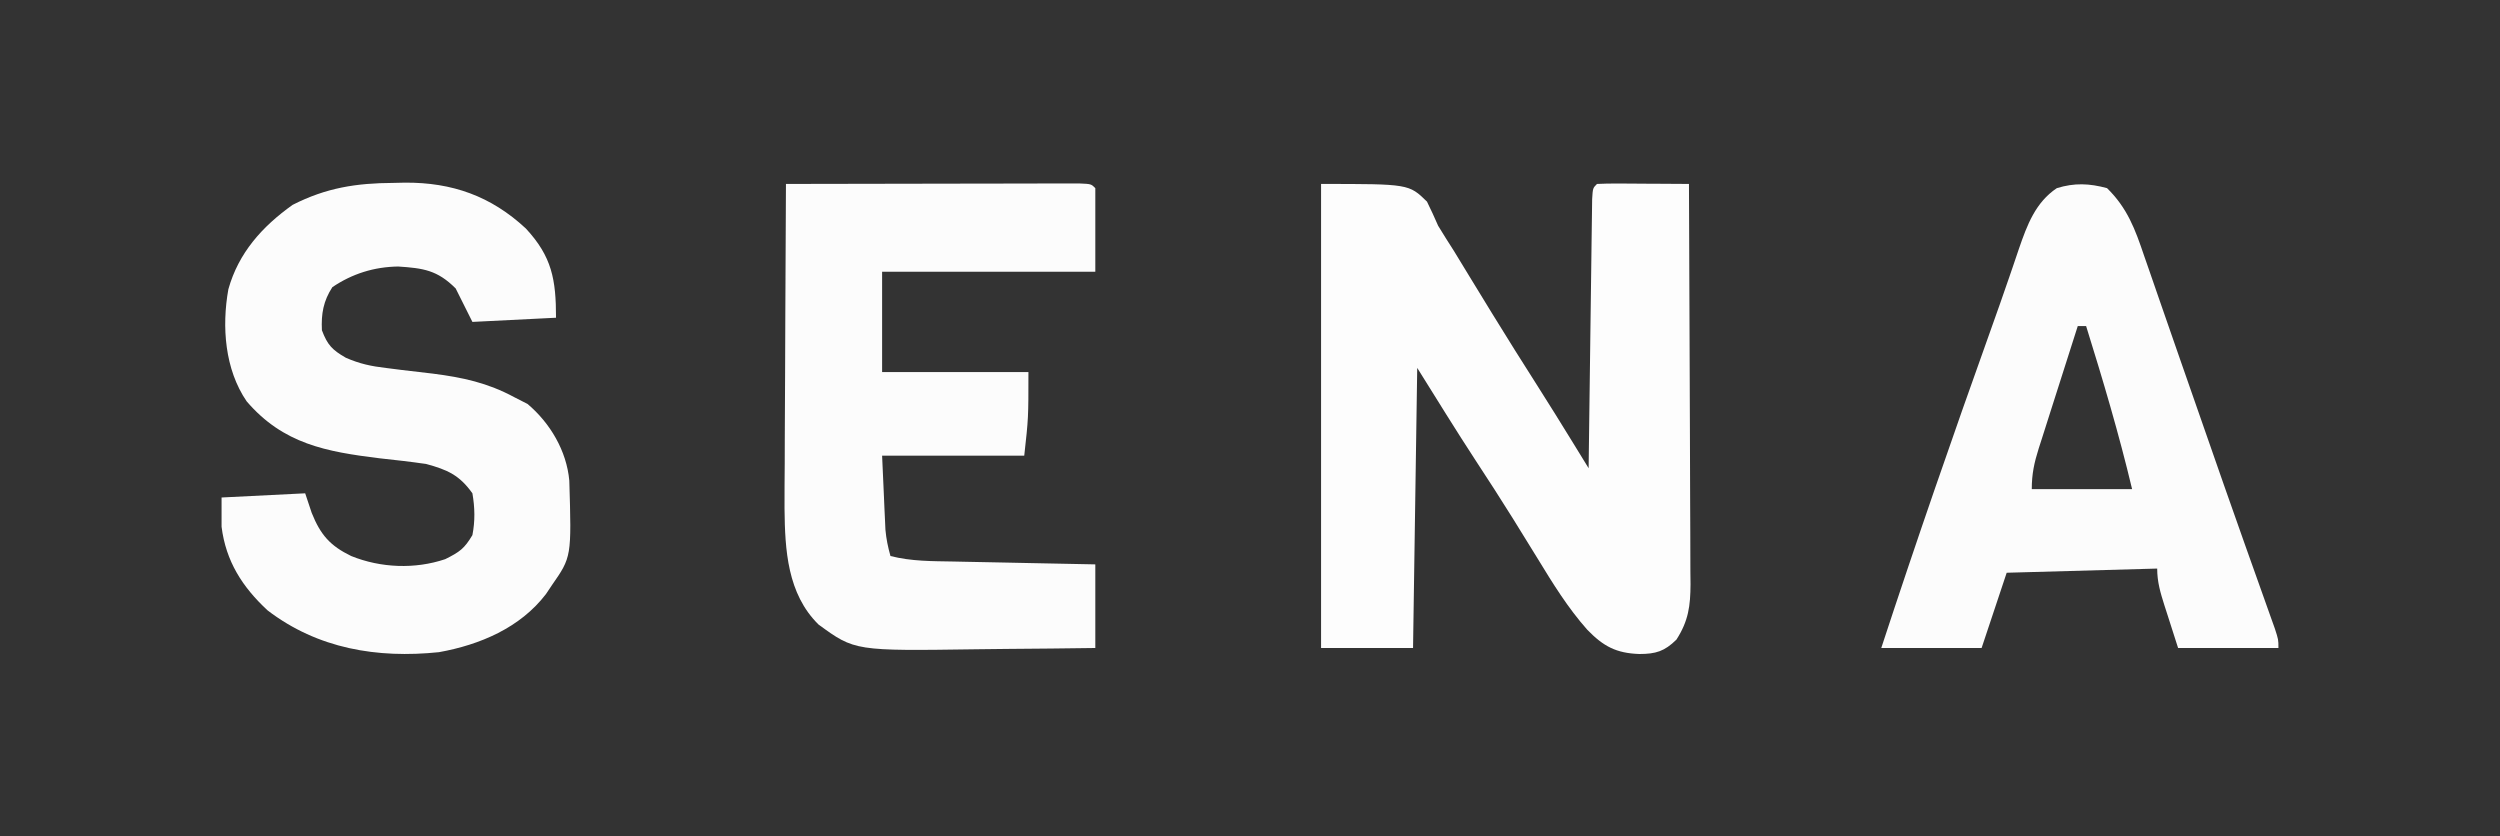 <?xml version="1.0" encoding="UTF-8"?>
<svg version="1.1" xmlns="http://www.w3.org/2000/svg" width="598" height="200">
<rect width="100%" height="100%" fill="#333333" stroke="none"/>
<path d="M0 0 C21 0 21 0 25.332 4.223 C26.27 6.125 27.157 8.053 28 10 C29.228 12.015 30.483 14.013 31.762 15.996 C33.073 18.142 34.382 20.289 35.688 22.438 C37.096 24.743 38.507 27.048 39.918 29.352 C40.266 29.92 40.614 30.488 40.972 31.074 C44.538 36.893 48.178 42.664 51.843 48.422 C54.659 52.852 57.43 57.309 60.178 61.782 C60.546 62.382 60.915 62.981 61.295 63.599 C62.197 65.066 63.099 66.533 64 68 C64.01 67.163 64.021 66.326 64.031 65.463 C64.129 57.59 64.232 49.717 64.339 41.845 C64.395 37.797 64.448 33.749 64.497 29.701 C64.545 25.798 64.597 21.894 64.653 17.991 C64.673 16.499 64.692 15.006 64.709 13.514 C64.733 11.43 64.763 9.347 64.795 7.264 C64.81 6.076 64.826 4.888 64.842 3.664 C65 1 65 1 66 0 C67.635 -0.087 69.273 -0.107 70.91 -0.098 C71.9 -0.094 72.889 -0.091 73.908 -0.088 C74.949 -0.08 75.99 -0.071 77.062 -0.062 C78.63 -0.056 78.63 -0.056 80.229 -0.049 C82.819 -0.037 85.41 -0.021 88 0 C88.07 13.326 88.123 26.652 88.155 39.978 C88.171 46.166 88.192 52.353 88.226 58.541 C88.259 64.513 88.277 70.484 88.285 76.456 C88.29 78.734 88.301 81.012 88.317 83.29 C88.339 86.482 88.342 89.672 88.341 92.864 C88.351 93.805 88.362 94.747 88.373 95.717 C88.349 100.911 87.894 104.501 85 109 C82.147 111.799 80.087 112.431 76.125 112.438 C70.614 112.244 67.543 110.622 63.672 106.631 C59.022 101.388 55.454 95.593 51.812 89.625 C50.483 87.471 49.152 85.317 47.82 83.164 C47.171 82.113 46.522 81.061 45.853 79.978 C42.976 75.354 40.015 70.786 37.029 66.233 C32.232 58.892 27.652 51.443 23 44 C22.67 66.11 22.34 88.22 22 111 C14.74 111 7.48 111 0 111 C0 74.37 0 37.74 0 0 Z " fill="#FDFDFD" transform="translate(316,44)"/>
<path d="M0 0 C0.9 -0.021 1.8 -0.041 2.727 -0.062 C14.053 -0.128 23.328 3.161 31.664 10.914 C37.895 17.636 38.875 23.096 38.875 32.25 C28.975 32.745 28.975 32.745 18.875 33.25 C17.555 30.61 16.235 27.97 14.875 25.25 C10.483 20.858 7.14 20.401 1.125 20 C-4.641 20.087 -9.851 21.715 -14.625 24.938 C-16.783 28.264 -17.314 31.306 -17.125 35.25 C-15.79 38.784 -14.672 39.934 -11.404 41.823 C-8.055 43.281 -5.346 43.856 -1.73 44.277 C-0.527 44.43 0.676 44.583 1.916 44.74 C4.418 45.037 6.921 45.331 9.424 45.623 C16.56 46.534 22.528 47.825 28.875 51.25 C29.927 51.786 30.979 52.322 32.062 52.875 C37.469 57.441 41.409 64.085 42.052 71.214 C42.598 89.468 42.598 89.468 37.875 96.25 C37.412 96.942 36.949 97.634 36.473 98.348 C30.309 106.41 20.678 110.486 10.875 112.25 C-3.872 113.779 -18.107 111.438 -30.125 102.25 C-36.14 96.667 -40.09 90.527 -41.125 82.25 C-41.125 79.94 -41.125 77.63 -41.125 75.25 C-31.225 74.755 -31.225 74.755 -21.125 74.25 C-20.609 75.797 -20.094 77.344 -19.562 78.938 C-17.461 84.17 -15.175 86.795 -10.125 89.25 C-3.05 92.107 5.113 92.448 12.375 90 C15.863 88.256 16.943 87.487 18.875 84.25 C19.539 80.846 19.462 77.665 18.875 74.25 C15.798 69.907 12.896 68.621 7.875 67.25 C4.158 66.685 0.424 66.289 -3.312 65.875 C-16.092 64.297 -26.359 62.456 -35.125 52.25 C-40.353 44.604 -41.108 34.391 -39.5 25.438 C-37.07 16.733 -31.4 10.425 -24.125 5.25 C-16.07 1.152 -8.918 0.05 0 0 Z " fill="#FCFCFC" transform="translate(94.125,43.75)"/>
<path d="M0 0 C9.501 -0.023 19.001 -0.041 28.502 -0.052 C32.913 -0.057 37.324 -0.064 41.736 -0.075 C45.989 -0.086 50.242 -0.092 54.496 -0.095 C56.122 -0.097 57.749 -0.1 59.375 -0.106 C61.645 -0.113 63.915 -0.114 66.185 -0.114 C68.127 -0.117 68.127 -0.117 70.108 -0.12 C73 0 73 0 74 1 C74 7.6 74 14.2 74 21 C57.17 21 40.34 21 23 21 C23 28.92 23 36.84 23 45 C34.55 45 46.1 45 58 45 C58 56 58 56 57 65 C45.78 65 34.56 65 23 65 C23.144 68.218 23.289 71.435 23.438 74.75 C23.481 75.758 23.524 76.765 23.568 77.804 C23.625 79.007 23.625 79.007 23.684 80.234 C23.72 81.051 23.757 81.868 23.795 82.71 C23.991 84.903 24.403 86.884 25 89 C29.992 90.283 34.993 90.225 40.113 90.316 C41.568 90.348 41.568 90.348 43.051 90.379 C46.138 90.445 49.225 90.504 52.312 90.562 C54.41 90.606 56.507 90.649 58.604 90.693 C63.736 90.801 68.868 90.9 74 91 C74 97.6 74 104.2 74 111 C66.975 111.1 59.95 111.172 52.925 111.22 C50.54 111.24 48.155 111.267 45.77 111.302 C16.469 111.719 16.469 111.719 7.798 105.394 C0.335 98.044 -0.239 87.577 -0.341 77.651 C-0.351 74.033 -0.324 70.415 -0.293 66.797 C-0.287 64.863 -0.283 62.93 -0.28 60.997 C-0.269 55.946 -0.239 50.896 -0.206 45.846 C-0.175 40.677 -0.162 35.509 -0.146 30.34 C-0.114 20.226 -0.063 10.113 0 0 Z " fill="#FCFCFC" transform="translate(188,44)"/>
<path d="M0 0 C4.857 4.749 6.73 9.833 8.875 16.188 C9.245 17.248 9.615 18.309 9.997 19.403 C10.85 21.852 11.698 24.303 12.54 26.756 C14.174 31.515 15.835 36.266 17.496 41.016 C19.416 46.507 21.335 52 23.246 57.495 C26.351 66.424 29.469 75.349 32.633 84.258 C33.057 85.455 33.057 85.455 33.491 86.676 C34.822 90.425 36.156 94.173 37.495 97.92 C37.964 99.239 38.433 100.559 38.902 101.879 C39.31 103.019 39.717 104.159 40.136 105.334 C41 108 41 108 41 110 C33.08 110 25.16 110 17 110 C16.175 107.422 15.35 104.844 14.5 102.188 C14.239 101.379 13.978 100.571 13.709 99.739 C12.756 96.723 12 94.181 12 91 C0.12 91.33 -11.76 91.66 -24 92 C-25.98 97.94 -27.96 103.88 -30 110 C-37.92 110 -45.84 110 -54 110 C-45.662 84.553 -36.891 59.273 -27.869 34.061 C-26.32 29.73 -24.786 25.397 -23.3 21.044 C-22.903 19.89 -22.903 19.89 -22.498 18.713 C-22.016 17.31 -21.54 15.905 -21.071 14.498 C-19.12 8.833 -17.105 3.403 -12 0 C-7.772 -1.292 -4.263 -1.142 0 0 Z M-7 33 C-8.574 37.909 -10.14 42.82 -11.7 47.734 C-12.231 49.405 -12.765 51.075 -13.3 52.745 C-14.07 55.146 -14.833 57.549 -15.594 59.953 C-15.955 61.071 -15.955 61.071 -16.323 62.211 C-17.411 65.672 -18 68.334 -18 72 C-10.08 72 -2.16 72 6 72 C2.863 58.825 -0.969 45.928 -5 33 C-5.66 33 -6.32 33 -7 33 Z " fill="#FCFCFC" transform="translate(504,45)"/>
</svg>
